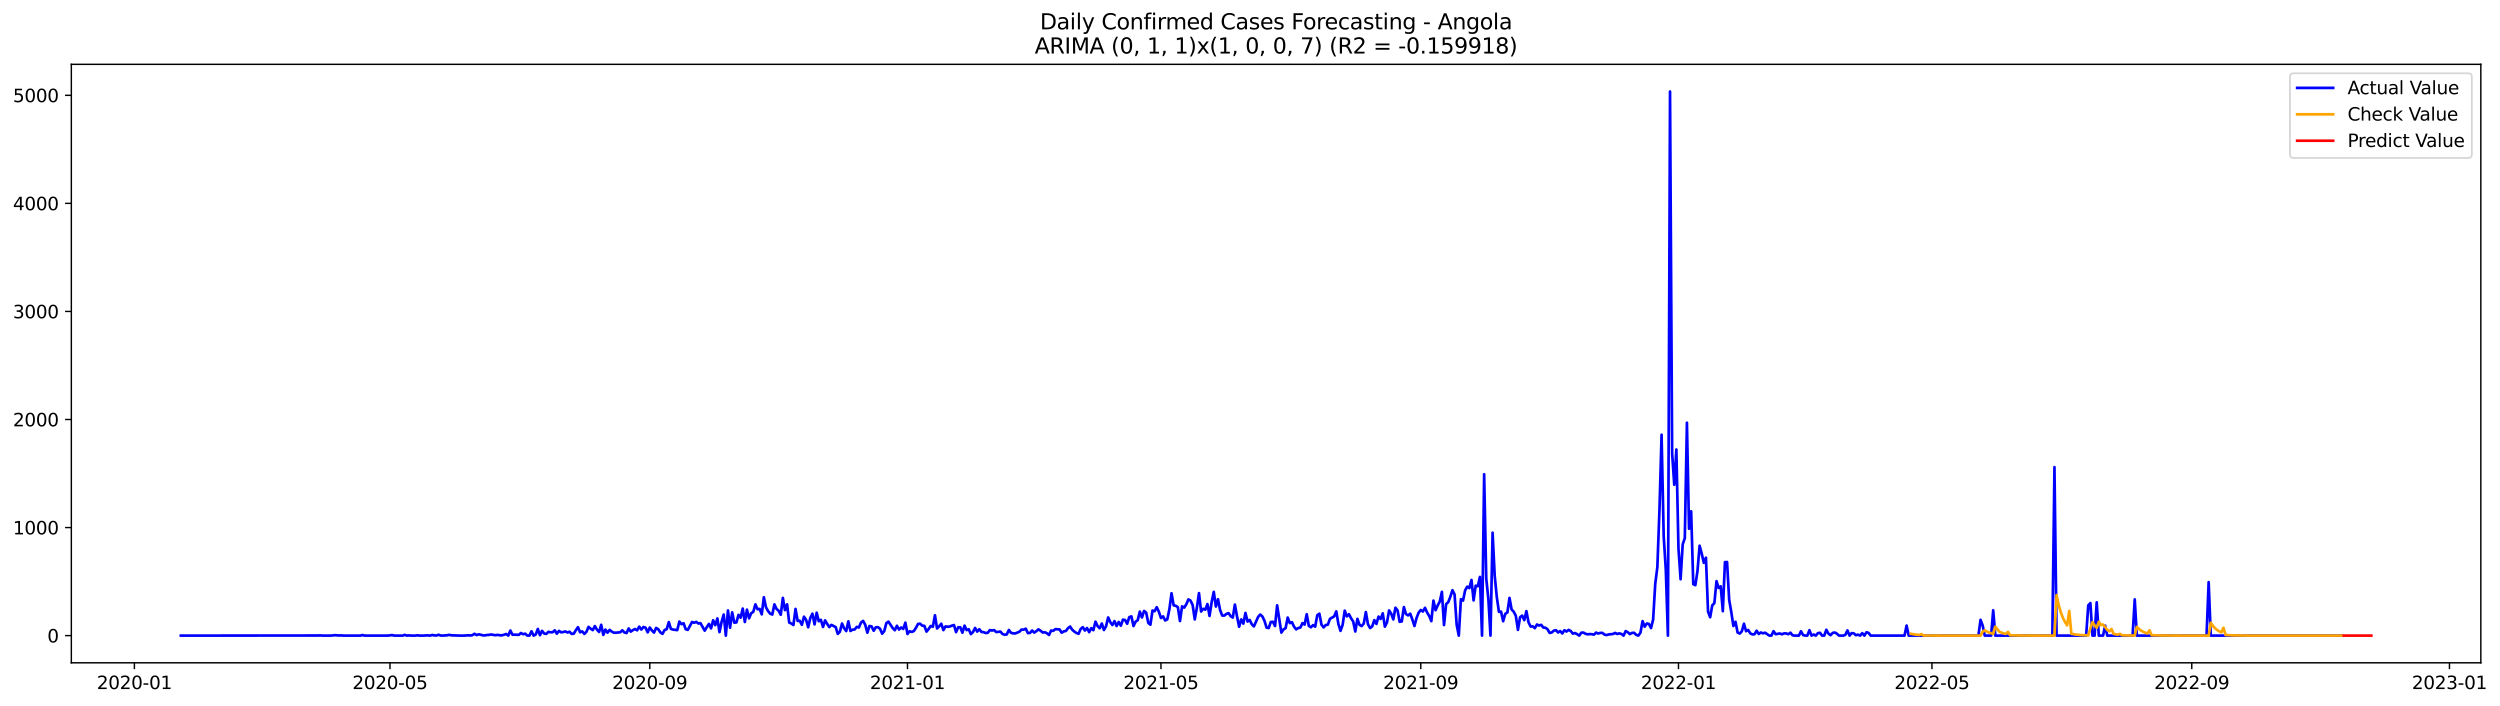 <?xml version="1.0" encoding="utf-8" standalone="no"?>
<!DOCTYPE svg PUBLIC "-//W3C//DTD SVG 1.1//EN"
  "http://www.w3.org/Graphics/SVG/1.1/DTD/svg11.dtd">
<svg xmlns:xlink="http://www.w3.org/1999/xlink" width="1389.507pt" height="392.274pt" viewBox="0 0 1389.507 392.274" xmlns="http://www.w3.org/2000/svg" version="1.1">
 <defs>
  <style type="text/css">*{stroke-linejoin: round; stroke-linecap: butt}</style>
 </defs>
 <g id="figure_1">
  <g id="patch_1">
   <path d="M 0 392.274 
L 1389.507 392.274 
L 1389.507 0 
L 0 0 
z
" style="fill: #ffffff"/>
  </g>
  <g id="axes_1">
   <g id="patch_2">
    <path d="M 39.65 368.396 
L 1378.85 368.396 
L 1378.85 35.755 
L 39.65 35.755 
z
" style="fill: #ffffff"/>
   </g>
   <g id="matplotlib.axis_1">
    <g id="xtick_1">
     <g id="line2d_1">
      <defs>
       <path id="m146fb6c8c8" d="M 0 0 
L 0 3.5 
" style="stroke: #000000; stroke-width: 0.8"/>
      </defs>
      <g>
       <use xlink:href="#m146fb6c8c8" x="74.694" y="368.396" style="stroke: #000000; stroke-width: 0.8"/>
      </g>
     </g>
     <g id="text_1">
      <!-- 2020-01 -->
      <g transform="translate(53.803 382.994)scale(0.1 -0.1)">
       <defs>
        <path id="DejaVuSans-32" d="M 1228 531 
L 3431 531 
L 3431 0 
L 469 0 
L 469 531 
Q 828 903 1448 1529 
Q 2069 2156 2228 2338 
Q 2531 2678 2651 2914 
Q 2772 3150 2772 3378 
Q 2772 3750 2511 3984 
Q 2250 4219 1831 4219 
Q 1534 4219 1204 4116 
Q 875 4013 500 3803 
L 500 4441 
Q 881 4594 1212 4672 
Q 1544 4750 1819 4750 
Q 2544 4750 2975 4387 
Q 3406 4025 3406 3419 
Q 3406 3131 3298 2873 
Q 3191 2616 2906 2266 
Q 2828 2175 2409 1742 
Q 1991 1309 1228 531 
z
" transform="scale(0.016)"/>
        <path id="DejaVuSans-30" d="M 2034 4250 
Q 1547 4250 1301 3770 
Q 1056 3291 1056 2328 
Q 1056 1369 1301 889 
Q 1547 409 2034 409 
Q 2525 409 2770 889 
Q 3016 1369 3016 2328 
Q 3016 3291 2770 3770 
Q 2525 4250 2034 4250 
z
M 2034 4750 
Q 2819 4750 3233 4129 
Q 3647 3509 3647 2328 
Q 3647 1150 3233 529 
Q 2819 -91 2034 -91 
Q 1250 -91 836 529 
Q 422 1150 422 2328 
Q 422 3509 836 4129 
Q 1250 4750 2034 4750 
z
" transform="scale(0.016)"/>
        <path id="DejaVuSans-2d" d="M 313 2009 
L 1997 2009 
L 1997 1497 
L 313 1497 
L 313 2009 
z
" transform="scale(0.016)"/>
        <path id="DejaVuSans-31" d="M 794 531 
L 1825 531 
L 1825 4091 
L 703 3866 
L 703 4441 
L 1819 4666 
L 2450 4666 
L 2450 531 
L 3481 531 
L 3481 0 
L 794 0 
L 794 531 
z
" transform="scale(0.016)"/>
       </defs>
       <use xlink:href="#DejaVuSans-32"/>
       <use xlink:href="#DejaVuSans-30" x="63.623"/>
       <use xlink:href="#DejaVuSans-32" x="127.246"/>
       <use xlink:href="#DejaVuSans-30" x="190.869"/>
       <use xlink:href="#DejaVuSans-2d" x="254.492"/>
       <use xlink:href="#DejaVuSans-30" x="290.576"/>
       <use xlink:href="#DejaVuSans-31" x="354.199"/>
      </g>
     </g>
    </g>
    <g id="xtick_2">
     <g id="line2d_2">
      <g>
       <use xlink:href="#m146fb6c8c8" x="216.75" y="368.396" style="stroke: #000000; stroke-width: 0.8"/>
      </g>
     </g>
     <g id="text_2">
      <!-- 2020-05 -->
      <g transform="translate(195.859 382.994)scale(0.1 -0.1)">
       <defs>
        <path id="DejaVuSans-35" d="M 691 4666 
L 3169 4666 
L 3169 4134 
L 1269 4134 
L 1269 2991 
Q 1406 3038 1543 3061 
Q 1681 3084 1819 3084 
Q 2600 3084 3056 2656 
Q 3513 2228 3513 1497 
Q 3513 744 3044 326 
Q 2575 -91 1722 -91 
Q 1428 -91 1123 -41 
Q 819 9 494 109 
L 494 744 
Q 775 591 1075 516 
Q 1375 441 1709 441 
Q 2250 441 2565 725 
Q 2881 1009 2881 1497 
Q 2881 1984 2565 2268 
Q 2250 2553 1709 2553 
Q 1456 2553 1204 2497 
Q 953 2441 691 2322 
L 691 4666 
z
" transform="scale(0.016)"/>
       </defs>
       <use xlink:href="#DejaVuSans-32"/>
       <use xlink:href="#DejaVuSans-30" x="63.623"/>
       <use xlink:href="#DejaVuSans-32" x="127.246"/>
       <use xlink:href="#DejaVuSans-30" x="190.869"/>
       <use xlink:href="#DejaVuSans-2d" x="254.492"/>
       <use xlink:href="#DejaVuSans-30" x="290.576"/>
       <use xlink:href="#DejaVuSans-35" x="354.199"/>
      </g>
     </g>
    </g>
    <g id="xtick_3">
     <g id="line2d_3">
      <g>
       <use xlink:href="#m146fb6c8c8" x="361.154" y="368.396" style="stroke: #000000; stroke-width: 0.8"/>
      </g>
     </g>
     <g id="text_3">
      <!-- 2020-09 -->
      <g transform="translate(340.263 382.994)scale(0.1 -0.1)">
       <defs>
        <path id="DejaVuSans-39" d="M 703 97 
L 703 672 
Q 941 559 1184 500 
Q 1428 441 1663 441 
Q 2288 441 2617 861 
Q 2947 1281 2994 2138 
Q 2813 1869 2534 1725 
Q 2256 1581 1919 1581 
Q 1219 1581 811 2004 
Q 403 2428 403 3163 
Q 403 3881 828 4315 
Q 1253 4750 1959 4750 
Q 2769 4750 3195 4129 
Q 3622 3509 3622 2328 
Q 3622 1225 3098 567 
Q 2575 -91 1691 -91 
Q 1453 -91 1209 -44 
Q 966 3 703 97 
z
M 1959 2075 
Q 2384 2075 2632 2365 
Q 2881 2656 2881 3163 
Q 2881 3666 2632 3958 
Q 2384 4250 1959 4250 
Q 1534 4250 1286 3958 
Q 1038 3666 1038 3163 
Q 1038 2656 1286 2365 
Q 1534 2075 1959 2075 
z
" transform="scale(0.016)"/>
       </defs>
       <use xlink:href="#DejaVuSans-32"/>
       <use xlink:href="#DejaVuSans-30" x="63.623"/>
       <use xlink:href="#DejaVuSans-32" x="127.246"/>
       <use xlink:href="#DejaVuSans-30" x="190.869"/>
       <use xlink:href="#DejaVuSans-2d" x="254.492"/>
       <use xlink:href="#DejaVuSans-30" x="290.576"/>
       <use xlink:href="#DejaVuSans-39" x="354.199"/>
      </g>
     </g>
    </g>
    <g id="xtick_4">
     <g id="line2d_4">
      <g>
       <use xlink:href="#m146fb6c8c8" x="504.384" y="368.396" style="stroke: #000000; stroke-width: 0.8"/>
      </g>
     </g>
     <g id="text_4">
      <!-- 2021-01 -->
      <g transform="translate(483.493 382.994)scale(0.1 -0.1)">
       <use xlink:href="#DejaVuSans-32"/>
       <use xlink:href="#DejaVuSans-30" x="63.623"/>
       <use xlink:href="#DejaVuSans-32" x="127.246"/>
       <use xlink:href="#DejaVuSans-31" x="190.869"/>
       <use xlink:href="#DejaVuSans-2d" x="254.492"/>
       <use xlink:href="#DejaVuSans-30" x="290.576"/>
       <use xlink:href="#DejaVuSans-31" x="354.199"/>
      </g>
     </g>
    </g>
    <g id="xtick_5">
     <g id="line2d_5">
      <g>
       <use xlink:href="#m146fb6c8c8" x="645.266" y="368.396" style="stroke: #000000; stroke-width: 0.8"/>
      </g>
     </g>
     <g id="text_5">
      <!-- 2021-05 -->
      <g transform="translate(624.375 382.994)scale(0.1 -0.1)">
       <use xlink:href="#DejaVuSans-32"/>
       <use xlink:href="#DejaVuSans-30" x="63.623"/>
       <use xlink:href="#DejaVuSans-32" x="127.246"/>
       <use xlink:href="#DejaVuSans-31" x="190.869"/>
       <use xlink:href="#DejaVuSans-2d" x="254.492"/>
       <use xlink:href="#DejaVuSans-30" x="290.576"/>
       <use xlink:href="#DejaVuSans-35" x="354.199"/>
      </g>
     </g>
    </g>
    <g id="xtick_6">
     <g id="line2d_6">
      <g>
       <use xlink:href="#m146fb6c8c8" x="789.67" y="368.396" style="stroke: #000000; stroke-width: 0.8"/>
      </g>
     </g>
     <g id="text_6">
      <!-- 2021-09 -->
      <g transform="translate(768.779 382.994)scale(0.1 -0.1)">
       <use xlink:href="#DejaVuSans-32"/>
       <use xlink:href="#DejaVuSans-30" x="63.623"/>
       <use xlink:href="#DejaVuSans-32" x="127.246"/>
       <use xlink:href="#DejaVuSans-31" x="190.869"/>
       <use xlink:href="#DejaVuSans-2d" x="254.492"/>
       <use xlink:href="#DejaVuSans-30" x="290.576"/>
       <use xlink:href="#DejaVuSans-39" x="354.199"/>
      </g>
     </g>
    </g>
    <g id="xtick_7">
     <g id="line2d_7">
      <g>
       <use xlink:href="#m146fb6c8c8" x="932.9" y="368.396" style="stroke: #000000; stroke-width: 0.8"/>
      </g>
     </g>
     <g id="text_7">
      <!-- 2022-01 -->
      <g transform="translate(912.009 382.994)scale(0.1 -0.1)">
       <use xlink:href="#DejaVuSans-32"/>
       <use xlink:href="#DejaVuSans-30" x="63.623"/>
       <use xlink:href="#DejaVuSans-32" x="127.246"/>
       <use xlink:href="#DejaVuSans-32" x="190.869"/>
       <use xlink:href="#DejaVuSans-2d" x="254.492"/>
       <use xlink:href="#DejaVuSans-30" x="290.576"/>
       <use xlink:href="#DejaVuSans-31" x="354.199"/>
      </g>
     </g>
    </g>
    <g id="xtick_8">
     <g id="line2d_8">
      <g>
       <use xlink:href="#m146fb6c8c8" x="1073.782" y="368.396" style="stroke: #000000; stroke-width: 0.8"/>
      </g>
     </g>
     <g id="text_8">
      <!-- 2022-05 -->
      <g transform="translate(1052.891 382.994)scale(0.1 -0.1)">
       <use xlink:href="#DejaVuSans-32"/>
       <use xlink:href="#DejaVuSans-30" x="63.623"/>
       <use xlink:href="#DejaVuSans-32" x="127.246"/>
       <use xlink:href="#DejaVuSans-32" x="190.869"/>
       <use xlink:href="#DejaVuSans-2d" x="254.492"/>
       <use xlink:href="#DejaVuSans-30" x="290.576"/>
       <use xlink:href="#DejaVuSans-35" x="354.199"/>
      </g>
     </g>
    </g>
    <g id="xtick_9">
     <g id="line2d_9">
      <g>
       <use xlink:href="#m146fb6c8c8" x="1218.186" y="368.396" style="stroke: #000000; stroke-width: 0.8"/>
      </g>
     </g>
     <g id="text_9">
      <!-- 2022-09 -->
      <g transform="translate(1197.295 382.994)scale(0.1 -0.1)">
       <use xlink:href="#DejaVuSans-32"/>
       <use xlink:href="#DejaVuSans-30" x="63.623"/>
       <use xlink:href="#DejaVuSans-32" x="127.246"/>
       <use xlink:href="#DejaVuSans-32" x="190.869"/>
       <use xlink:href="#DejaVuSans-2d" x="254.492"/>
       <use xlink:href="#DejaVuSans-30" x="290.576"/>
       <use xlink:href="#DejaVuSans-39" x="354.199"/>
      </g>
     </g>
    </g>
    <g id="xtick_10">
     <g id="line2d_10">
      <g>
       <use xlink:href="#m146fb6c8c8" x="1361.416" y="368.396" style="stroke: #000000; stroke-width: 0.8"/>
      </g>
     </g>
     <g id="text_10">
      <!-- 2023-01 -->
      <g transform="translate(1340.524 382.994)scale(0.1 -0.1)">
       <defs>
        <path id="DejaVuSans-33" d="M 2597 2516 
Q 3050 2419 3304 2112 
Q 3559 1806 3559 1356 
Q 3559 666 3084 287 
Q 2609 -91 1734 -91 
Q 1441 -91 1130 -33 
Q 819 25 488 141 
L 488 750 
Q 750 597 1062 519 
Q 1375 441 1716 441 
Q 2309 441 2620 675 
Q 2931 909 2931 1356 
Q 2931 1769 2642 2001 
Q 2353 2234 1838 2234 
L 1294 2234 
L 1294 2753 
L 1863 2753 
Q 2328 2753 2575 2939 
Q 2822 3125 2822 3475 
Q 2822 3834 2567 4026 
Q 2313 4219 1838 4219 
Q 1578 4219 1281 4162 
Q 984 4106 628 3988 
L 628 4550 
Q 988 4650 1302 4700 
Q 1616 4750 1894 4750 
Q 2613 4750 3031 4423 
Q 3450 4097 3450 3541 
Q 3450 3153 3228 2886 
Q 3006 2619 2597 2516 
z
" transform="scale(0.016)"/>
       </defs>
       <use xlink:href="#DejaVuSans-32"/>
       <use xlink:href="#DejaVuSans-30" x="63.623"/>
       <use xlink:href="#DejaVuSans-32" x="127.246"/>
       <use xlink:href="#DejaVuSans-33" x="190.869"/>
       <use xlink:href="#DejaVuSans-2d" x="254.492"/>
       <use xlink:href="#DejaVuSans-30" x="290.576"/>
       <use xlink:href="#DejaVuSans-31" x="354.199"/>
      </g>
     </g>
    </g>
   </g>
   <g id="matplotlib.axis_2">
    <g id="ytick_1">
     <g id="line2d_11">
      <defs>
       <path id="m21b52a3992" d="M 0 0 
L -3.5 0 
" style="stroke: #000000; stroke-width: 0.8"/>
      </defs>
      <g>
       <use xlink:href="#m21b52a3992" x="39.65" y="353.276" style="stroke: #000000; stroke-width: 0.8"/>
      </g>
     </g>
     <g id="text_11">
      <!-- 0 -->
      <g transform="translate(26.288 357.075)scale(0.1 -0.1)">
       <use xlink:href="#DejaVuSans-30"/>
      </g>
     </g>
    </g>
    <g id="ytick_2">
     <g id="line2d_12">
      <g>
       <use xlink:href="#m21b52a3992" x="39.65" y="293.216" style="stroke: #000000; stroke-width: 0.8"/>
      </g>
     </g>
     <g id="text_12">
      <!-- 1000 -->
      <g transform="translate(7.2 297.015)scale(0.1 -0.1)">
       <use xlink:href="#DejaVuSans-31"/>
       <use xlink:href="#DejaVuSans-30" x="63.623"/>
       <use xlink:href="#DejaVuSans-30" x="127.246"/>
       <use xlink:href="#DejaVuSans-30" x="190.869"/>
      </g>
     </g>
    </g>
    <g id="ytick_3">
     <g id="line2d_13">
      <g>
       <use xlink:href="#m21b52a3992" x="39.65" y="233.156" style="stroke: #000000; stroke-width: 0.8"/>
      </g>
     </g>
     <g id="text_13">
      <!-- 2000 -->
      <g transform="translate(7.2 236.956)scale(0.1 -0.1)">
       <use xlink:href="#DejaVuSans-32"/>
       <use xlink:href="#DejaVuSans-30" x="63.623"/>
       <use xlink:href="#DejaVuSans-30" x="127.246"/>
       <use xlink:href="#DejaVuSans-30" x="190.869"/>
      </g>
     </g>
    </g>
    <g id="ytick_4">
     <g id="line2d_14">
      <g>
       <use xlink:href="#m21b52a3992" x="39.65" y="173.097" style="stroke: #000000; stroke-width: 0.8"/>
      </g>
     </g>
     <g id="text_14">
      <!-- 3000 -->
      <g transform="translate(7.2 176.896)scale(0.1 -0.1)">
       <use xlink:href="#DejaVuSans-33"/>
       <use xlink:href="#DejaVuSans-30" x="63.623"/>
       <use xlink:href="#DejaVuSans-30" x="127.246"/>
       <use xlink:href="#DejaVuSans-30" x="190.869"/>
      </g>
     </g>
    </g>
    <g id="ytick_5">
     <g id="line2d_15">
      <g>
       <use xlink:href="#m21b52a3992" x="39.65" y="113.037" style="stroke: #000000; stroke-width: 0.8"/>
      </g>
     </g>
     <g id="text_15">
      <!-- 4000 -->
      <g transform="translate(7.2 116.836)scale(0.1 -0.1)">
       <defs>
        <path id="DejaVuSans-34" d="M 2419 4116 
L 825 1625 
L 2419 1625 
L 2419 4116 
z
M 2253 4666 
L 3047 4666 
L 3047 1625 
L 3713 1625 
L 3713 1100 
L 3047 1100 
L 3047 0 
L 2419 0 
L 2419 1100 
L 313 1100 
L 313 1709 
L 2253 4666 
z
" transform="scale(0.016)"/>
       </defs>
       <use xlink:href="#DejaVuSans-34"/>
       <use xlink:href="#DejaVuSans-30" x="63.623"/>
       <use xlink:href="#DejaVuSans-30" x="127.246"/>
       <use xlink:href="#DejaVuSans-30" x="190.869"/>
      </g>
     </g>
    </g>
    <g id="ytick_6">
     <g id="line2d_16">
      <g>
       <use xlink:href="#m21b52a3992" x="39.65" y="52.978" style="stroke: #000000; stroke-width: 0.8"/>
      </g>
     </g>
     <g id="text_16">
      <!-- 5000 -->
      <g transform="translate(7.2 56.777)scale(0.1 -0.1)">
       <use xlink:href="#DejaVuSans-35"/>
       <use xlink:href="#DejaVuSans-30" x="63.623"/>
       <use xlink:href="#DejaVuSans-30" x="127.246"/>
       <use xlink:href="#DejaVuSans-30" x="190.869"/>
      </g>
     </g>
    </g>
   </g>
   <g id="line2d_17">
    <path d="M 100.523 353.276 
L 176.834 353.215 
L 178.008 353.155 
L 179.182 353.276 
L 183.878 353.276 
L 186.226 353.035 
L 188.574 353.215 
L 189.748 353.155 
L 190.922 353.276 
L 200.314 353.276 
L 201.488 352.975 
L 202.662 353.276 
L 215.576 353.276 
L 217.924 352.975 
L 219.098 353.276 
L 223.794 353.276 
L 224.968 352.855 
L 226.142 353.276 
L 227.316 353.155 
L 228.49 353.276 
L 230.838 353.276 
L 232.013 353.095 
L 233.187 353.276 
L 235.535 353.276 
L 236.709 353.155 
L 237.883 353.155 
L 239.057 353.276 
L 240.231 352.915 
L 241.405 353.155 
L 242.579 353.215 
L 243.753 352.795 
L 244.927 353.215 
L 246.101 353.276 
L 248.449 353.095 
L 249.623 352.855 
L 250.797 353.095 
L 255.493 353.276 
L 257.841 353.276 
L 260.189 353.095 
L 261.363 353.215 
L 262.537 353.035 
L 263.711 352.254 
L 264.885 352.975 
L 266.059 352.555 
L 267.233 352.795 
L 268.407 353.155 
L 269.581 353.155 
L 270.755 352.915 
L 271.929 352.855 
L 273.103 352.615 
L 274.277 352.915 
L 275.451 353.035 
L 276.625 352.855 
L 277.799 353.095 
L 278.973 353.095 
L 280.147 352.795 
L 281.321 352.375 
L 282.495 353.276 
L 283.669 350.453 
L 284.843 352.795 
L 286.017 352.735 
L 288.365 352.855 
L 289.539 351.834 
L 290.713 352.495 
L 291.887 352.194 
L 293.061 353.276 
L 294.235 353.276 
L 295.409 350.873 
L 296.583 353.276 
L 297.757 352.675 
L 298.931 349.552 
L 300.105 353.035 
L 301.279 350.633 
L 302.453 352.134 
L 303.627 352.315 
L 304.802 351.173 
L 305.976 351.414 
L 307.15 351.414 
L 308.324 350.333 
L 309.498 352.194 
L 310.672 350.633 
L 311.846 351.474 
L 313.02 351.294 
L 314.194 350.933 
L 315.368 351.534 
L 316.542 351.113 
L 317.716 352.315 
L 318.89 352.194 
L 320.064 350.273 
L 321.238 348.591 
L 322.412 351.414 
L 323.586 350.933 
L 324.76 352.315 
L 325.934 351.173 
L 327.108 348.411 
L 328.282 349.432 
L 329.456 350.212 
L 330.63 347.99 
L 331.804 349.972 
L 332.978 351.233 
L 334.152 347.27 
L 335.326 352.855 
L 336.5 349.912 
L 337.674 351.654 
L 338.848 350.092 
L 340.022 351.053 
L 341.196 351.654 
L 342.37 351.654 
L 344.718 351.414 
L 345.892 350.333 
L 347.066 351.534 
L 348.24 351.834 
L 349.414 349.312 
L 350.588 351.053 
L 351.762 350.212 
L 352.936 349.612 
L 354.11 350.333 
L 355.284 348.291 
L 356.458 349.912 
L 357.632 348.471 
L 358.806 348.891 
L 359.98 351.474 
L 361.154 348.771 
L 362.328 350.393 
L 363.502 351.594 
L 364.676 349.011 
L 365.85 349.732 
L 367.024 351.474 
L 368.198 352.315 
L 369.372 350.152 
L 370.546 349.732 
L 371.72 345.768 
L 372.894 349.552 
L 374.068 349.912 
L 376.416 350.212 
L 377.59 345.468 
L 378.765 346.909 
L 379.939 346.429 
L 381.113 349.732 
L 382.287 350.092 
L 384.635 345.708 
L 385.809 346.128 
L 386.983 345.648 
L 388.157 346.549 
L 389.331 346.369 
L 391.679 350.513 
L 392.853 348.531 
L 394.027 346.789 
L 395.201 349.252 
L 396.375 344.747 
L 397.549 347.45 
L 398.723 343.726 
L 399.897 351.354 
L 401.071 345.588 
L 402.245 341.564 
L 403.419 353.276 
L 404.593 339.282 
L 405.767 348.891 
L 406.941 340.363 
L 408.115 346.068 
L 409.289 345.948 
L 410.463 341.744 
L 411.637 343.306 
L 412.811 338.261 
L 413.985 345.708 
L 415.159 338.861 
L 416.333 343.666 
L 417.507 340.843 
L 418.681 340.062 
L 419.855 335.918 
L 421.029 338.621 
L 422.203 338.441 
L 423.377 341.444 
L 424.551 331.954 
L 425.725 337.48 
L 426.899 339.642 
L 428.073 341.083 
L 429.247 341.564 
L 430.421 335.918 
L 431.595 338.441 
L 432.769 339.462 
L 433.943 341.684 
L 435.117 332.315 
L 436.291 339.101 
L 437.465 335.918 
L 438.639 346.008 
L 439.813 346.549 
L 440.987 347.39 
L 442.161 338.441 
L 443.335 345.107 
L 444.509 345.047 
L 445.683 347.27 
L 446.857 342.765 
L 448.031 344.507 
L 449.205 348.651 
L 450.379 343.426 
L 451.553 341.083 
L 452.728 347.029 
L 453.902 340.543 
L 455.076 345.288 
L 456.25 344.507 
L 457.424 348.471 
L 458.598 344.807 
L 459.772 346.789 
L 460.946 348.531 
L 462.12 347.33 
L 464.468 348.531 
L 465.642 352.315 
L 466.816 351.113 
L 467.99 346.549 
L 469.164 349.191 
L 470.338 350.753 
L 471.512 345.348 
L 472.686 350.693 
L 473.86 349.972 
L 475.034 349.852 
L 476.208 348.411 
L 477.382 348.771 
L 478.556 346.008 
L 479.73 345.107 
L 480.904 347.27 
L 482.078 351.654 
L 483.252 347.93 
L 484.426 348.17 
L 485.6 350.573 
L 486.774 348.651 
L 487.948 348.591 
L 489.122 349.432 
L 490.296 352.194 
L 491.47 350.753 
L 492.644 346.309 
L 493.818 345.528 
L 496.166 349.071 
L 497.34 350.273 
L 498.514 347.81 
L 499.688 349.912 
L 500.862 348.771 
L 502.036 349.552 
L 503.21 346.068 
L 504.384 352.375 
L 505.558 350.873 
L 506.732 351.233 
L 507.906 350.753 
L 509.08 348.951 
L 510.254 346.789 
L 511.428 346.669 
L 512.602 347.75 
L 513.776 347.87 
L 514.95 351.053 
L 516.124 349.612 
L 517.298 347.93 
L 518.472 348.351 
L 519.646 341.984 
L 520.82 349.312 
L 521.994 348.11 
L 523.168 346.669 
L 524.342 350.212 
L 525.517 348.17 
L 526.691 348.351 
L 527.865 348.23 
L 529.039 347.75 
L 530.213 347.39 
L 531.387 351.354 
L 532.561 348.651 
L 533.735 348.651 
L 534.909 351.654 
L 536.083 347.75 
L 537.257 350.212 
L 538.431 349.732 
L 539.605 352.435 
L 540.779 351.294 
L 541.953 349.011 
L 543.127 351.053 
L 544.301 349.732 
L 545.475 351.233 
L 546.649 351.354 
L 547.823 351.834 
L 548.997 351.714 
L 550.171 350.212 
L 551.345 350.453 
L 552.519 350.212 
L 553.693 351.294 
L 556.041 351.053 
L 557.215 352.375 
L 558.389 352.795 
L 559.563 352.615 
L 560.737 350.152 
L 561.911 351.714 
L 563.085 352.014 
L 564.259 352.074 
L 566.607 351.113 
L 567.781 349.912 
L 568.955 349.972 
L 570.129 349.432 
L 571.303 351.894 
L 572.477 351.774 
L 573.651 350.453 
L 574.825 351.594 
L 575.999 350.813 
L 577.173 349.792 
L 578.347 350.573 
L 579.521 351.534 
L 580.695 351.414 
L 581.869 351.954 
L 583.043 352.915 
L 584.217 350.453 
L 585.391 350.633 
L 586.565 349.672 
L 588.913 349.852 
L 590.087 351.654 
L 591.261 350.933 
L 592.435 350.693 
L 593.609 349.131 
L 594.783 348.23 
L 595.957 350.032 
L 597.131 351.053 
L 598.305 351.834 
L 599.48 352.254 
L 600.654 349.552 
L 601.828 348.591 
L 603.002 350.453 
L 604.176 349.071 
L 605.35 351.354 
L 606.524 349.131 
L 607.698 350.273 
L 608.872 345.528 
L 610.046 347.99 
L 611.22 349.191 
L 612.394 346.549 
L 613.568 350.152 
L 614.742 348.11 
L 615.916 343.185 
L 617.09 345.768 
L 618.264 347.39 
L 619.438 345.228 
L 620.612 347.93 
L 621.786 345.708 
L 622.96 347.75 
L 624.134 344.387 
L 625.308 344.627 
L 626.482 346.669 
L 627.656 343.005 
L 628.83 342.585 
L 630.004 347.93 
L 631.178 345.528 
L 632.352 344.687 
L 633.526 339.942 
L 634.7 343.185 
L 635.874 339.582 
L 637.048 340.483 
L 638.222 346.249 
L 639.396 347.209 
L 640.57 339.342 
L 641.744 339.702 
L 642.918 337.48 
L 644.092 340.002 
L 645.266 343.486 
L 646.44 342.585 
L 647.614 344.867 
L 648.788 344.207 
L 649.962 338.561 
L 651.136 329.732 
L 652.31 336.459 
L 653.484 336.699 
L 654.658 337.48 
L 655.832 345.167 
L 657.006 336.999 
L 658.18 337.72 
L 659.354 335.858 
L 660.528 333.156 
L 661.702 333.816 
L 662.876 336.279 
L 664.05 344.267 
L 665.224 337.78 
L 666.398 329.672 
L 667.572 339.882 
L 668.746 338.381 
L 669.92 338.861 
L 671.094 335.738 
L 672.268 342.345 
L 673.443 334.657 
L 674.617 328.951 
L 675.791 337.119 
L 676.965 333.035 
L 678.139 339.101 
L 679.313 342.104 
L 680.487 342.164 
L 681.661 341.204 
L 682.835 340.783 
L 684.009 342.465 
L 685.183 343.246 
L 686.357 336.038 
L 687.531 342.585 
L 688.705 348.351 
L 689.879 344.267 
L 691.053 346.609 
L 692.227 340.663 
L 693.401 345.468 
L 694.575 344.567 
L 695.749 346.969 
L 696.923 348.17 
L 699.271 342.885 
L 700.445 341.564 
L 701.619 342.585 
L 702.793 345.047 
L 703.967 348.831 
L 705.141 349.071 
L 706.315 345.708 
L 707.489 345.588 
L 708.663 347.93 
L 709.837 336.459 
L 712.185 351.594 
L 713.359 349.852 
L 714.533 349.131 
L 715.707 343.246 
L 716.881 346.309 
L 718.055 345.828 
L 719.229 348.291 
L 720.403 349.792 
L 721.577 349.071 
L 722.751 348.771 
L 723.925 346.309 
L 725.099 347.149 
L 726.273 341.384 
L 727.447 347.87 
L 728.621 348.651 
L 729.795 347.45 
L 730.969 348.291 
L 732.143 341.924 
L 733.317 341.083 
L 734.491 347.209 
L 735.665 348.711 
L 736.839 347.39 
L 738.013 347.209 
L 739.187 343.966 
L 741.535 342.585 
L 742.709 339.822 
L 743.883 346.849 
L 745.057 350.633 
L 746.232 347.33 
L 747.406 339.402 
L 748.58 342.585 
L 749.754 341.384 
L 750.928 343.666 
L 752.102 345.408 
L 753.276 350.993 
L 754.45 343.966 
L 755.624 347.27 
L 756.798 347.99 
L 757.972 346.609 
L 759.146 340.183 
L 760.32 346.969 
L 761.494 349.071 
L 762.668 348.17 
L 763.842 344.687 
L 765.016 346.789 
L 766.19 342.705 
L 767.364 344.026 
L 768.538 340.903 
L 769.712 348.291 
L 770.886 345.948 
L 772.06 339.282 
L 773.234 341.083 
L 774.408 344.267 
L 775.582 337.78 
L 776.756 339.222 
L 777.93 345.588 
L 779.104 345.408 
L 780.278 337.42 
L 781.452 341.324 
L 782.626 342.044 
L 783.8 341.083 
L 784.974 344.267 
L 786.148 347.93 
L 787.322 343.486 
L 788.496 340.483 
L 789.67 339.041 
L 790.844 339.882 
L 792.018 337.84 
L 793.192 340.423 
L 794.366 342.405 
L 795.54 345.228 
L 796.714 333.816 
L 797.888 339.161 
L 799.062 336.519 
L 800.236 334.357 
L 801.41 328.951 
L 802.584 347.39 
L 803.758 335.738 
L 804.932 334.717 
L 806.106 331.654 
L 807.28 328.05 
L 808.454 330.393 
L 809.628 347.33 
L 810.802 353.276 
L 811.976 333.035 
L 813.15 333.816 
L 814.324 328.111 
L 815.498 326.069 
L 816.672 326.849 
L 817.846 322.345 
L 819.02 333.696 
L 820.195 325.528 
L 821.369 325.828 
L 822.543 320.663 
L 823.717 353.276 
L 824.891 263.607 
L 826.065 321.624 
L 827.239 332.855 
L 828.413 353.276 
L 829.587 296.099 
L 830.761 320.063 
L 831.935 331.954 
L 833.109 340.062 
L 834.283 339.942 
L 835.457 345.288 
L 836.631 341.143 
L 837.805 340.423 
L 838.979 332.315 
L 840.153 338.741 
L 841.327 340.002 
L 842.501 342.285 
L 843.675 350.092 
L 844.849 343.065 
L 846.023 342.164 
L 847.197 344.687 
L 848.371 339.642 
L 849.545 345.828 
L 850.719 348.23 
L 851.893 348.11 
L 853.067 349.131 
L 854.241 347.089 
L 855.415 347.69 
L 856.589 347.27 
L 857.763 348.771 
L 858.937 348.891 
L 860.111 349.732 
L 861.285 351.774 
L 862.459 351.534 
L 863.633 350.513 
L 864.807 350.273 
L 865.981 351.534 
L 867.155 350.753 
L 868.329 352.074 
L 869.503 350.273 
L 870.677 350.993 
L 871.851 350.092 
L 873.025 350.753 
L 874.199 352.194 
L 875.373 351.834 
L 876.547 352.435 
L 877.721 353.276 
L 878.895 351.654 
L 880.069 351.594 
L 881.243 352.254 
L 882.417 352.555 
L 883.591 352.435 
L 884.765 352.495 
L 885.939 352.735 
L 887.113 351.594 
L 888.287 352.134 
L 889.461 351.774 
L 890.635 351.774 
L 891.809 352.735 
L 892.983 352.975 
L 894.158 352.615 
L 896.506 352.375 
L 897.68 351.774 
L 898.854 352.375 
L 900.028 352.014 
L 901.202 352.375 
L 902.376 353.276 
L 903.55 350.753 
L 904.724 351.414 
L 905.898 352.435 
L 907.072 351.774 
L 908.246 351.714 
L 909.42 352.855 
L 910.594 353.276 
L 911.768 351.654 
L 912.942 345.228 
L 914.116 348.291 
L 915.29 346.549 
L 916.464 346.789 
L 917.638 349.071 
L 918.812 344.387 
L 919.986 324.447 
L 921.16 315.258 
L 922.334 283.426 
L 923.508 241.625 
L 924.682 297.961 
L 925.856 316.639 
L 927.03 353.276 
L 928.204 50.876 
L 929.378 251.895 
L 930.552 269.432 
L 931.726 249.853 
L 932.9 304.928 
L 934.074 321.924 
L 935.248 302.585 
L 936.422 299.102 
L 937.596 234.958 
L 938.77 293.877 
L 939.944 284.207 
L 941.118 324.687 
L 942.292 325.228 
L 943.466 317.36 
L 944.64 303.306 
L 945.814 307.69 
L 946.988 312.795 
L 948.162 309.973 
L 949.336 339.942 
L 950.51 343.065 
L 951.684 336.459 
L 952.858 335.198 
L 954.032 323.005 
L 955.206 326.789 
L 956.38 325.888 
L 957.554 339.702 
L 958.728 312.435 
L 959.902 312.375 
L 961.076 333.396 
L 962.25 340.183 
L 963.424 347.93 
L 964.598 345.588 
L 965.772 351.594 
L 966.947 352.134 
L 968.121 350.873 
L 969.295 346.669 
L 970.469 350.813 
L 971.643 350.152 
L 972.817 352.014 
L 973.991 352.615 
L 975.165 352.495 
L 976.339 350.573 
L 977.513 352.375 
L 978.687 351.534 
L 979.861 352.014 
L 981.035 351.654 
L 983.383 353.276 
L 984.557 353.276 
L 985.731 350.813 
L 986.905 352.495 
L 989.253 352.074 
L 990.427 352.555 
L 991.601 352.014 
L 992.775 352.074 
L 993.949 352.495 
L 995.123 351.654 
L 996.297 353.095 
L 997.471 353.276 
L 999.819 353.276 
L 1000.993 350.873 
L 1002.167 352.975 
L 1003.341 353.276 
L 1004.515 353.276 
L 1005.689 350.273 
L 1006.863 353.276 
L 1008.037 352.675 
L 1009.211 353.276 
L 1010.385 351.894 
L 1011.559 351.714 
L 1012.733 353.276 
L 1013.907 353.276 
L 1015.081 350.032 
L 1016.255 352.194 
L 1017.429 353.035 
L 1018.603 351.774 
L 1019.777 351.534 
L 1020.951 352.194 
L 1022.125 353.276 
L 1024.473 353.276 
L 1025.647 352.855 
L 1026.821 350.393 
L 1027.995 353.276 
L 1029.169 351.894 
L 1030.343 352.014 
L 1031.517 353.035 
L 1032.691 352.735 
L 1033.865 353.276 
L 1035.039 351.894 
L 1036.213 353.276 
L 1037.387 351.414 
L 1038.561 351.774 
L 1039.735 353.276 
L 1058.52 353.276 
L 1059.694 347.69 
L 1060.868 353.276 
L 1099.61 353.276 
L 1100.784 344.507 
L 1101.958 347.63 
L 1103.132 353.276 
L 1106.654 353.276 
L 1107.828 339.222 
L 1109.002 353.276 
L 1140.701 353.276 
L 1141.875 259.643 
L 1143.049 353.276 
L 1159.485 353.276 
L 1160.659 336.459 
L 1161.833 335.198 
L 1163.007 353.276 
L 1164.181 353.276 
L 1165.355 334.777 
L 1166.529 353.276 
L 1168.877 353.276 
L 1170.051 347.75 
L 1171.225 353.276 
L 1185.313 353.276 
L 1186.487 333.156 
L 1187.662 353.276 
L 1226.404 353.276 
L 1227.578 323.546 
L 1228.752 353.276 
L 1301.541 353.276 
L 1301.541 353.276 
" clip-path="url(#p2b188dac5d)" style="fill: none; stroke: #0000ff; stroke-width: 1.5; stroke-linecap: square"/>
   </g>
   <g id="line2d_18">
    <path d="M 1062.042 352.254 
L 1064.39 352.686 
L 1066.738 352.935 
L 1067.912 352.456 
L 1069.086 353.214 
L 1082 353.273 
L 1100.784 353.275 
L 1101.958 351.168 
L 1103.132 350.317 
L 1104.306 351.028 
L 1105.48 351.569 
L 1107.828 352.291 
L 1109.002 348.268 
L 1111.35 351.192 
L 1113.698 352.073 
L 1114.873 352.362 
L 1116.047 351.169 
L 1117.221 353.088 
L 1123.091 353.228 
L 1138.353 353.274 
L 1141.875 353.275 
L 1143.049 330.768 
L 1144.223 336.178 
L 1145.397 340.288 
L 1146.571 343.41 
L 1147.745 345.781 
L 1148.919 347.583 
L 1150.093 339.539 
L 1151.267 352.253 
L 1153.615 352.685 
L 1157.137 353.017 
L 1160.659 353.162 
L 1161.833 349.147 
L 1163.007 345.794 
L 1164.181 347.592 
L 1165.355 348.958 
L 1166.529 345.55 
L 1167.703 347.407 
L 1168.877 347.127 
L 1170.051 348.478 
L 1171.225 350.12 
L 1172.399 350.879 
L 1173.573 349.595 
L 1174.747 352.339 
L 1177.095 352.735 
L 1178.269 352.31 
L 1179.443 353.097 
L 1185.313 353.23 
L 1186.487 353.241 
L 1187.662 348.413 
L 1188.836 349.582 
L 1190.01 350.47 
L 1191.184 351.144 
L 1192.358 351.657 
L 1193.532 352.046 
L 1194.706 350.319 
L 1195.88 353.052 
L 1201.75 353.219 
L 1215.838 353.273 
L 1227.578 353.275 
L 1228.752 346.129 
L 1229.926 347.847 
L 1231.1 349.152 
L 1232.274 350.143 
L 1233.448 350.896 
L 1234.622 351.468 
L 1235.796 348.914 
L 1236.97 352.951 
L 1241.666 353.167 
L 1249.884 353.26 
L 1288.627 353.275 
L 1301.541 353.276 
L 1301.541 353.276 
" clip-path="url(#p2b188dac5d)" style="fill: none; stroke: #ffa500; stroke-width: 1.5; stroke-linecap: square"/>
   </g>
   <g id="line2d_19">
    <path d="M 1302.715 353.276 
L 1303.889 353.276 
L 1305.063 353.276 
L 1306.237 353.276 
L 1307.411 353.276 
L 1308.585 353.276 
L 1309.759 353.276 
L 1310.933 353.276 
L 1312.107 353.276 
L 1313.281 353.276 
L 1314.455 353.276 
L 1315.629 353.276 
L 1316.803 353.276 
L 1317.977 353.276 
" clip-path="url(#p2b188dac5d)" style="fill: none; stroke: #ff0000; stroke-width: 1.5; stroke-linecap: square"/>
   </g>
   <g id="patch_3">
    <path d="M 39.65 368.396 
L 39.65 35.755 
" style="fill: none; stroke: #000000; stroke-width: 0.8; stroke-linejoin: miter; stroke-linecap: square"/>
   </g>
   <g id="patch_4">
    <path d="M 1378.85 368.396 
L 1378.85 35.755 
" style="fill: none; stroke: #000000; stroke-width: 0.8; stroke-linejoin: miter; stroke-linecap: square"/>
   </g>
   <g id="patch_5">
    <path d="M 39.65 368.396 
L 1378.85 368.396 
" style="fill: none; stroke: #000000; stroke-width: 0.8; stroke-linejoin: miter; stroke-linecap: square"/>
   </g>
   <g id="patch_6">
    <path d="M 39.65 35.755 
L 1378.85 35.755 
" style="fill: none; stroke: #000000; stroke-width: 0.8; stroke-linejoin: miter; stroke-linecap: square"/>
   </g>
   <g id="text_17">
    <!-- Daily Confirmed Cases Forecasting - Angola -->
    <g transform="translate(578.019 16.318)scale(0.12 -0.12)">
     <defs>
      <path id="DejaVuSans-44" d="M 1259 4147 
L 1259 519 
L 2022 519 
Q 2988 519 3436 956 
Q 3884 1394 3884 2338 
Q 3884 3275 3436 3711 
Q 2988 4147 2022 4147 
L 1259 4147 
z
M 628 4666 
L 1925 4666 
Q 3281 4666 3915 4102 
Q 4550 3538 4550 2338 
Q 4550 1131 3912 565 
Q 3275 0 1925 0 
L 628 0 
L 628 4666 
z
" transform="scale(0.016)"/>
      <path id="DejaVuSans-61" d="M 2194 1759 
Q 1497 1759 1228 1600 
Q 959 1441 959 1056 
Q 959 750 1161 570 
Q 1363 391 1709 391 
Q 2188 391 2477 730 
Q 2766 1069 2766 1631 
L 2766 1759 
L 2194 1759 
z
M 3341 1997 
L 3341 0 
L 2766 0 
L 2766 531 
Q 2569 213 2275 61 
Q 1981 -91 1556 -91 
Q 1019 -91 701 211 
Q 384 513 384 1019 
Q 384 1609 779 1909 
Q 1175 2209 1959 2209 
L 2766 2209 
L 2766 2266 
Q 2766 2663 2505 2880 
Q 2244 3097 1772 3097 
Q 1472 3097 1187 3025 
Q 903 2953 641 2809 
L 641 3341 
Q 956 3463 1253 3523 
Q 1550 3584 1831 3584 
Q 2591 3584 2966 3190 
Q 3341 2797 3341 1997 
z
" transform="scale(0.016)"/>
      <path id="DejaVuSans-69" d="M 603 3500 
L 1178 3500 
L 1178 0 
L 603 0 
L 603 3500 
z
M 603 4863 
L 1178 4863 
L 1178 4134 
L 603 4134 
L 603 4863 
z
" transform="scale(0.016)"/>
      <path id="DejaVuSans-6c" d="M 603 4863 
L 1178 4863 
L 1178 0 
L 603 0 
L 603 4863 
z
" transform="scale(0.016)"/>
      <path id="DejaVuSans-79" d="M 2059 -325 
Q 1816 -950 1584 -1140 
Q 1353 -1331 966 -1331 
L 506 -1331 
L 506 -850 
L 844 -850 
Q 1081 -850 1212 -737 
Q 1344 -625 1503 -206 
L 1606 56 
L 191 3500 
L 800 3500 
L 1894 763 
L 2988 3500 
L 3597 3500 
L 2059 -325 
z
" transform="scale(0.016)"/>
      <path id="DejaVuSans-20" transform="scale(0.016)"/>
      <path id="DejaVuSans-43" d="M 4122 4306 
L 4122 3641 
Q 3803 3938 3442 4084 
Q 3081 4231 2675 4231 
Q 1875 4231 1450 3742 
Q 1025 3253 1025 2328 
Q 1025 1406 1450 917 
Q 1875 428 2675 428 
Q 3081 428 3442 575 
Q 3803 722 4122 1019 
L 4122 359 
Q 3791 134 3420 21 
Q 3050 -91 2638 -91 
Q 1578 -91 968 557 
Q 359 1206 359 2328 
Q 359 3453 968 4101 
Q 1578 4750 2638 4750 
Q 3056 4750 3426 4639 
Q 3797 4528 4122 4306 
z
" transform="scale(0.016)"/>
      <path id="DejaVuSans-6f" d="M 1959 3097 
Q 1497 3097 1228 2736 
Q 959 2375 959 1747 
Q 959 1119 1226 758 
Q 1494 397 1959 397 
Q 2419 397 2687 759 
Q 2956 1122 2956 1747 
Q 2956 2369 2687 2733 
Q 2419 3097 1959 3097 
z
M 1959 3584 
Q 2709 3584 3137 3096 
Q 3566 2609 3566 1747 
Q 3566 888 3137 398 
Q 2709 -91 1959 -91 
Q 1206 -91 779 398 
Q 353 888 353 1747 
Q 353 2609 779 3096 
Q 1206 3584 1959 3584 
z
" transform="scale(0.016)"/>
      <path id="DejaVuSans-6e" d="M 3513 2113 
L 3513 0 
L 2938 0 
L 2938 2094 
Q 2938 2591 2744 2837 
Q 2550 3084 2163 3084 
Q 1697 3084 1428 2787 
Q 1159 2491 1159 1978 
L 1159 0 
L 581 0 
L 581 3500 
L 1159 3500 
L 1159 2956 
Q 1366 3272 1645 3428 
Q 1925 3584 2291 3584 
Q 2894 3584 3203 3211 
Q 3513 2838 3513 2113 
z
" transform="scale(0.016)"/>
      <path id="DejaVuSans-66" d="M 2375 4863 
L 2375 4384 
L 1825 4384 
Q 1516 4384 1395 4259 
Q 1275 4134 1275 3809 
L 1275 3500 
L 2222 3500 
L 2222 3053 
L 1275 3053 
L 1275 0 
L 697 0 
L 697 3053 
L 147 3053 
L 147 3500 
L 697 3500 
L 697 3744 
Q 697 4328 969 4595 
Q 1241 4863 1831 4863 
L 2375 4863 
z
" transform="scale(0.016)"/>
      <path id="DejaVuSans-72" d="M 2631 2963 
Q 2534 3019 2420 3045 
Q 2306 3072 2169 3072 
Q 1681 3072 1420 2755 
Q 1159 2438 1159 1844 
L 1159 0 
L 581 0 
L 581 3500 
L 1159 3500 
L 1159 2956 
Q 1341 3275 1631 3429 
Q 1922 3584 2338 3584 
Q 2397 3584 2469 3576 
Q 2541 3569 2628 3553 
L 2631 2963 
z
" transform="scale(0.016)"/>
      <path id="DejaVuSans-6d" d="M 3328 2828 
Q 3544 3216 3844 3400 
Q 4144 3584 4550 3584 
Q 5097 3584 5394 3201 
Q 5691 2819 5691 2113 
L 5691 0 
L 5113 0 
L 5113 2094 
Q 5113 2597 4934 2840 
Q 4756 3084 4391 3084 
Q 3944 3084 3684 2787 
Q 3425 2491 3425 1978 
L 3425 0 
L 2847 0 
L 2847 2094 
Q 2847 2600 2669 2842 
Q 2491 3084 2119 3084 
Q 1678 3084 1418 2786 
Q 1159 2488 1159 1978 
L 1159 0 
L 581 0 
L 581 3500 
L 1159 3500 
L 1159 2956 
Q 1356 3278 1631 3431 
Q 1906 3584 2284 3584 
Q 2666 3584 2933 3390 
Q 3200 3197 3328 2828 
z
" transform="scale(0.016)"/>
      <path id="DejaVuSans-65" d="M 3597 1894 
L 3597 1613 
L 953 1613 
Q 991 1019 1311 708 
Q 1631 397 2203 397 
Q 2534 397 2845 478 
Q 3156 559 3463 722 
L 3463 178 
Q 3153 47 2828 -22 
Q 2503 -91 2169 -91 
Q 1331 -91 842 396 
Q 353 884 353 1716 
Q 353 2575 817 3079 
Q 1281 3584 2069 3584 
Q 2775 3584 3186 3129 
Q 3597 2675 3597 1894 
z
M 3022 2063 
Q 3016 2534 2758 2815 
Q 2500 3097 2075 3097 
Q 1594 3097 1305 2825 
Q 1016 2553 972 2059 
L 3022 2063 
z
" transform="scale(0.016)"/>
      <path id="DejaVuSans-64" d="M 2906 2969 
L 2906 4863 
L 3481 4863 
L 3481 0 
L 2906 0 
L 2906 525 
Q 2725 213 2448 61 
Q 2172 -91 1784 -91 
Q 1150 -91 751 415 
Q 353 922 353 1747 
Q 353 2572 751 3078 
Q 1150 3584 1784 3584 
Q 2172 3584 2448 3432 
Q 2725 3281 2906 2969 
z
M 947 1747 
Q 947 1113 1208 752 
Q 1469 391 1925 391 
Q 2381 391 2643 752 
Q 2906 1113 2906 1747 
Q 2906 2381 2643 2742 
Q 2381 3103 1925 3103 
Q 1469 3103 1208 2742 
Q 947 2381 947 1747 
z
" transform="scale(0.016)"/>
      <path id="DejaVuSans-73" d="M 2834 3397 
L 2834 2853 
Q 2591 2978 2328 3040 
Q 2066 3103 1784 3103 
Q 1356 3103 1142 2972 
Q 928 2841 928 2578 
Q 928 2378 1081 2264 
Q 1234 2150 1697 2047 
L 1894 2003 
Q 2506 1872 2764 1633 
Q 3022 1394 3022 966 
Q 3022 478 2636 193 
Q 2250 -91 1575 -91 
Q 1294 -91 989 -36 
Q 684 19 347 128 
L 347 722 
Q 666 556 975 473 
Q 1284 391 1588 391 
Q 1994 391 2212 530 
Q 2431 669 2431 922 
Q 2431 1156 2273 1281 
Q 2116 1406 1581 1522 
L 1381 1569 
Q 847 1681 609 1914 
Q 372 2147 372 2553 
Q 372 3047 722 3315 
Q 1072 3584 1716 3584 
Q 2034 3584 2315 3537 
Q 2597 3491 2834 3397 
z
" transform="scale(0.016)"/>
      <path id="DejaVuSans-46" d="M 628 4666 
L 3309 4666 
L 3309 4134 
L 1259 4134 
L 1259 2759 
L 3109 2759 
L 3109 2228 
L 1259 2228 
L 1259 0 
L 628 0 
L 628 4666 
z
" transform="scale(0.016)"/>
      <path id="DejaVuSans-63" d="M 3122 3366 
L 3122 2828 
Q 2878 2963 2633 3030 
Q 2388 3097 2138 3097 
Q 1578 3097 1268 2742 
Q 959 2388 959 1747 
Q 959 1106 1268 751 
Q 1578 397 2138 397 
Q 2388 397 2633 464 
Q 2878 531 3122 666 
L 3122 134 
Q 2881 22 2623 -34 
Q 2366 -91 2075 -91 
Q 1284 -91 818 406 
Q 353 903 353 1747 
Q 353 2603 823 3093 
Q 1294 3584 2113 3584 
Q 2378 3584 2631 3529 
Q 2884 3475 3122 3366 
z
" transform="scale(0.016)"/>
      <path id="DejaVuSans-74" d="M 1172 4494 
L 1172 3500 
L 2356 3500 
L 2356 3053 
L 1172 3053 
L 1172 1153 
Q 1172 725 1289 603 
Q 1406 481 1766 481 
L 2356 481 
L 2356 0 
L 1766 0 
Q 1100 0 847 248 
Q 594 497 594 1153 
L 594 3053 
L 172 3053 
L 172 3500 
L 594 3500 
L 594 4494 
L 1172 4494 
z
" transform="scale(0.016)"/>
      <path id="DejaVuSans-67" d="M 2906 1791 
Q 2906 2416 2648 2759 
Q 2391 3103 1925 3103 
Q 1463 3103 1205 2759 
Q 947 2416 947 1791 
Q 947 1169 1205 825 
Q 1463 481 1925 481 
Q 2391 481 2648 825 
Q 2906 1169 2906 1791 
z
M 3481 434 
Q 3481 -459 3084 -895 
Q 2688 -1331 1869 -1331 
Q 1566 -1331 1297 -1286 
Q 1028 -1241 775 -1147 
L 775 -588 
Q 1028 -725 1275 -790 
Q 1522 -856 1778 -856 
Q 2344 -856 2625 -561 
Q 2906 -266 2906 331 
L 2906 616 
Q 2728 306 2450 153 
Q 2172 0 1784 0 
Q 1141 0 747 490 
Q 353 981 353 1791 
Q 353 2603 747 3093 
Q 1141 3584 1784 3584 
Q 2172 3584 2450 3431 
Q 2728 3278 2906 2969 
L 2906 3500 
L 3481 3500 
L 3481 434 
z
" transform="scale(0.016)"/>
      <path id="DejaVuSans-41" d="M 2188 4044 
L 1331 1722 
L 3047 1722 
L 2188 4044 
z
M 1831 4666 
L 2547 4666 
L 4325 0 
L 3669 0 
L 3244 1197 
L 1141 1197 
L 716 0 
L 50 0 
L 1831 4666 
z
" transform="scale(0.016)"/>
     </defs>
     <use xlink:href="#DejaVuSans-44"/>
     <use xlink:href="#DejaVuSans-61" x="77.002"/>
     <use xlink:href="#DejaVuSans-69" x="138.281"/>
     <use xlink:href="#DejaVuSans-6c" x="166.064"/>
     <use xlink:href="#DejaVuSans-79" x="193.848"/>
     <use xlink:href="#DejaVuSans-20" x="253.027"/>
     <use xlink:href="#DejaVuSans-43" x="284.814"/>
     <use xlink:href="#DejaVuSans-6f" x="354.639"/>
     <use xlink:href="#DejaVuSans-6e" x="415.82"/>
     <use xlink:href="#DejaVuSans-66" x="479.199"/>
     <use xlink:href="#DejaVuSans-69" x="514.404"/>
     <use xlink:href="#DejaVuSans-72" x="542.188"/>
     <use xlink:href="#DejaVuSans-6d" x="581.551"/>
     <use xlink:href="#DejaVuSans-65" x="678.963"/>
     <use xlink:href="#DejaVuSans-64" x="740.486"/>
     <use xlink:href="#DejaVuSans-20" x="803.963"/>
     <use xlink:href="#DejaVuSans-43" x="835.75"/>
     <use xlink:href="#DejaVuSans-61" x="905.574"/>
     <use xlink:href="#DejaVuSans-73" x="966.854"/>
     <use xlink:href="#DejaVuSans-65" x="1018.953"/>
     <use xlink:href="#DejaVuSans-73" x="1080.477"/>
     <use xlink:href="#DejaVuSans-20" x="1132.576"/>
     <use xlink:href="#DejaVuSans-46" x="1164.363"/>
     <use xlink:href="#DejaVuSans-6f" x="1218.258"/>
     <use xlink:href="#DejaVuSans-72" x="1279.439"/>
     <use xlink:href="#DejaVuSans-65" x="1318.303"/>
     <use xlink:href="#DejaVuSans-63" x="1379.826"/>
     <use xlink:href="#DejaVuSans-61" x="1434.807"/>
     <use xlink:href="#DejaVuSans-73" x="1496.086"/>
     <use xlink:href="#DejaVuSans-74" x="1548.186"/>
     <use xlink:href="#DejaVuSans-69" x="1587.395"/>
     <use xlink:href="#DejaVuSans-6e" x="1615.178"/>
     <use xlink:href="#DejaVuSans-67" x="1678.557"/>
     <use xlink:href="#DejaVuSans-20" x="1742.033"/>
     <use xlink:href="#DejaVuSans-2d" x="1773.82"/>
     <use xlink:href="#DejaVuSans-20" x="1809.904"/>
     <use xlink:href="#DejaVuSans-41" x="1841.691"/>
     <use xlink:href="#DejaVuSans-6e" x="1910.1"/>
     <use xlink:href="#DejaVuSans-67" x="1973.479"/>
     <use xlink:href="#DejaVuSans-6f" x="2036.955"/>
     <use xlink:href="#DejaVuSans-6c" x="2098.137"/>
     <use xlink:href="#DejaVuSans-61" x="2125.92"/>
    </g>
    <!-- ARIMA (0, 1, 1)x(1, 0, 0, 7) (R2 = -0.159918) -->
    <g transform="translate(575.101 29.756)scale(0.12 -0.12)">
     <defs>
      <path id="DejaVuSans-52" d="M 2841 2188 
Q 3044 2119 3236 1894 
Q 3428 1669 3622 1275 
L 4263 0 
L 3584 0 
L 2988 1197 
Q 2756 1666 2539 1819 
Q 2322 1972 1947 1972 
L 1259 1972 
L 1259 0 
L 628 0 
L 628 4666 
L 2053 4666 
Q 2853 4666 3247 4331 
Q 3641 3997 3641 3322 
Q 3641 2881 3436 2590 
Q 3231 2300 2841 2188 
z
M 1259 4147 
L 1259 2491 
L 2053 2491 
Q 2509 2491 2742 2702 
Q 2975 2913 2975 3322 
Q 2975 3731 2742 3939 
Q 2509 4147 2053 4147 
L 1259 4147 
z
" transform="scale(0.016)"/>
      <path id="DejaVuSans-49" d="M 628 4666 
L 1259 4666 
L 1259 0 
L 628 0 
L 628 4666 
z
" transform="scale(0.016)"/>
      <path id="DejaVuSans-4d" d="M 628 4666 
L 1569 4666 
L 2759 1491 
L 3956 4666 
L 4897 4666 
L 4897 0 
L 4281 0 
L 4281 4097 
L 3078 897 
L 2444 897 
L 1241 4097 
L 1241 0 
L 628 0 
L 628 4666 
z
" transform="scale(0.016)"/>
      <path id="DejaVuSans-28" d="M 1984 4856 
Q 1566 4138 1362 3434 
Q 1159 2731 1159 2009 
Q 1159 1288 1364 580 
Q 1569 -128 1984 -844 
L 1484 -844 
Q 1016 -109 783 600 
Q 550 1309 550 2009 
Q 550 2706 781 3412 
Q 1013 4119 1484 4856 
L 1984 4856 
z
" transform="scale(0.016)"/>
      <path id="DejaVuSans-2c" d="M 750 794 
L 1409 794 
L 1409 256 
L 897 -744 
L 494 -744 
L 750 256 
L 750 794 
z
" transform="scale(0.016)"/>
      <path id="DejaVuSans-29" d="M 513 4856 
L 1013 4856 
Q 1481 4119 1714 3412 
Q 1947 2706 1947 2009 
Q 1947 1309 1714 600 
Q 1481 -109 1013 -844 
L 513 -844 
Q 928 -128 1133 580 
Q 1338 1288 1338 2009 
Q 1338 2731 1133 3434 
Q 928 4138 513 4856 
z
" transform="scale(0.016)"/>
      <path id="DejaVuSans-78" d="M 3513 3500 
L 2247 1797 
L 3578 0 
L 2900 0 
L 1881 1375 
L 863 0 
L 184 0 
L 1544 1831 
L 300 3500 
L 978 3500 
L 1906 2253 
L 2834 3500 
L 3513 3500 
z
" transform="scale(0.016)"/>
      <path id="DejaVuSans-37" d="M 525 4666 
L 3525 4666 
L 3525 4397 
L 1831 0 
L 1172 0 
L 2766 4134 
L 525 4134 
L 525 4666 
z
" transform="scale(0.016)"/>
      <path id="DejaVuSans-3d" d="M 678 2906 
L 4684 2906 
L 4684 2381 
L 678 2381 
L 678 2906 
z
M 678 1631 
L 4684 1631 
L 4684 1100 
L 678 1100 
L 678 1631 
z
" transform="scale(0.016)"/>
      <path id="DejaVuSans-2e" d="M 684 794 
L 1344 794 
L 1344 0 
L 684 0 
L 684 794 
z
" transform="scale(0.016)"/>
      <path id="DejaVuSans-38" d="M 2034 2216 
Q 1584 2216 1326 1975 
Q 1069 1734 1069 1313 
Q 1069 891 1326 650 
Q 1584 409 2034 409 
Q 2484 409 2743 651 
Q 3003 894 3003 1313 
Q 3003 1734 2745 1975 
Q 2488 2216 2034 2216 
z
M 1403 2484 
Q 997 2584 770 2862 
Q 544 3141 544 3541 
Q 544 4100 942 4425 
Q 1341 4750 2034 4750 
Q 2731 4750 3128 4425 
Q 3525 4100 3525 3541 
Q 3525 3141 3298 2862 
Q 3072 2584 2669 2484 
Q 3125 2378 3379 2068 
Q 3634 1759 3634 1313 
Q 3634 634 3220 271 
Q 2806 -91 2034 -91 
Q 1263 -91 848 271 
Q 434 634 434 1313 
Q 434 1759 690 2068 
Q 947 2378 1403 2484 
z
M 1172 3481 
Q 1172 3119 1398 2916 
Q 1625 2713 2034 2713 
Q 2441 2713 2670 2916 
Q 2900 3119 2900 3481 
Q 2900 3844 2670 4047 
Q 2441 4250 2034 4250 
Q 1625 4250 1398 4047 
Q 1172 3844 1172 3481 
z
" transform="scale(0.016)"/>
     </defs>
     <use xlink:href="#DejaVuSans-41"/>
     <use xlink:href="#DejaVuSans-52" x="68.408"/>
     <use xlink:href="#DejaVuSans-49" x="137.891"/>
     <use xlink:href="#DejaVuSans-4d" x="167.383"/>
     <use xlink:href="#DejaVuSans-41" x="253.662"/>
     <use xlink:href="#DejaVuSans-20" x="322.07"/>
     <use xlink:href="#DejaVuSans-28" x="353.857"/>
     <use xlink:href="#DejaVuSans-30" x="392.871"/>
     <use xlink:href="#DejaVuSans-2c" x="456.494"/>
     <use xlink:href="#DejaVuSans-20" x="488.281"/>
     <use xlink:href="#DejaVuSans-31" x="520.068"/>
     <use xlink:href="#DejaVuSans-2c" x="583.691"/>
     <use xlink:href="#DejaVuSans-20" x="615.479"/>
     <use xlink:href="#DejaVuSans-31" x="647.266"/>
     <use xlink:href="#DejaVuSans-29" x="710.889"/>
     <use xlink:href="#DejaVuSans-78" x="749.902"/>
     <use xlink:href="#DejaVuSans-28" x="809.082"/>
     <use xlink:href="#DejaVuSans-31" x="848.096"/>
     <use xlink:href="#DejaVuSans-2c" x="911.719"/>
     <use xlink:href="#DejaVuSans-20" x="943.506"/>
     <use xlink:href="#DejaVuSans-30" x="975.293"/>
     <use xlink:href="#DejaVuSans-2c" x="1038.916"/>
     <use xlink:href="#DejaVuSans-20" x="1070.703"/>
     <use xlink:href="#DejaVuSans-30" x="1102.49"/>
     <use xlink:href="#DejaVuSans-2c" x="1166.113"/>
     <use xlink:href="#DejaVuSans-20" x="1197.9"/>
     <use xlink:href="#DejaVuSans-37" x="1229.688"/>
     <use xlink:href="#DejaVuSans-29" x="1293.311"/>
     <use xlink:href="#DejaVuSans-20" x="1332.324"/>
     <use xlink:href="#DejaVuSans-28" x="1364.111"/>
     <use xlink:href="#DejaVuSans-52" x="1403.125"/>
     <use xlink:href="#DejaVuSans-32" x="1472.607"/>
     <use xlink:href="#DejaVuSans-20" x="1536.23"/>
     <use xlink:href="#DejaVuSans-3d" x="1568.018"/>
     <use xlink:href="#DejaVuSans-20" x="1651.807"/>
     <use xlink:href="#DejaVuSans-2d" x="1683.594"/>
     <use xlink:href="#DejaVuSans-30" x="1719.678"/>
     <use xlink:href="#DejaVuSans-2e" x="1783.301"/>
     <use xlink:href="#DejaVuSans-31" x="1815.088"/>
     <use xlink:href="#DejaVuSans-35" x="1878.711"/>
     <use xlink:href="#DejaVuSans-39" x="1942.334"/>
     <use xlink:href="#DejaVuSans-39" x="2005.957"/>
     <use xlink:href="#DejaVuSans-31" x="2069.58"/>
     <use xlink:href="#DejaVuSans-38" x="2133.203"/>
     <use xlink:href="#DejaVuSans-29" x="2196.826"/>
    </g>
   </g>
   <g id="legend_1">
    <g id="patch_7">
     <path d="M 1274.77 87.79 
L 1371.85 87.79 
Q 1373.85 87.79 1373.85 85.79 
L 1373.85 42.755 
Q 1373.85 40.755 1371.85 40.755 
L 1274.77 40.755 
Q 1272.77 40.755 1272.77 42.755 
L 1272.77 85.79 
Q 1272.77 87.79 1274.77 87.79 
z
" style="fill: #ffffff; opacity: 0.8; stroke: #cccccc; stroke-linejoin: miter"/>
    </g>
    <g id="line2d_20">
     <path d="M 1276.77 48.854 
L 1286.77 48.854 
L 1296.77 48.854 
" style="fill: none; stroke: #0000ff; stroke-width: 1.5; stroke-linecap: square"/>
    </g>
    <g id="text_18">
     <!-- Actual Value -->
     <g transform="translate(1304.77 52.354)scale(0.1 -0.1)">
      <defs>
       <path id="DejaVuSans-75" d="M 544 1381 
L 544 3500 
L 1119 3500 
L 1119 1403 
Q 1119 906 1312 657 
Q 1506 409 1894 409 
Q 2359 409 2629 706 
Q 2900 1003 2900 1516 
L 2900 3500 
L 3475 3500 
L 3475 0 
L 2900 0 
L 2900 538 
Q 2691 219 2414 64 
Q 2138 -91 1772 -91 
Q 1169 -91 856 284 
Q 544 659 544 1381 
z
M 1991 3584 
L 1991 3584 
z
" transform="scale(0.016)"/>
       <path id="DejaVuSans-56" d="M 1831 0 
L 50 4666 
L 709 4666 
L 2188 738 
L 3669 4666 
L 4325 4666 
L 2547 0 
L 1831 0 
z
" transform="scale(0.016)"/>
      </defs>
      <use xlink:href="#DejaVuSans-41"/>
      <use xlink:href="#DejaVuSans-63" x="66.658"/>
      <use xlink:href="#DejaVuSans-74" x="121.639"/>
      <use xlink:href="#DejaVuSans-75" x="160.848"/>
      <use xlink:href="#DejaVuSans-61" x="224.227"/>
      <use xlink:href="#DejaVuSans-6c" x="285.506"/>
      <use xlink:href="#DejaVuSans-20" x="313.289"/>
      <use xlink:href="#DejaVuSans-56" x="345.076"/>
      <use xlink:href="#DejaVuSans-61" x="405.734"/>
      <use xlink:href="#DejaVuSans-6c" x="467.014"/>
      <use xlink:href="#DejaVuSans-75" x="494.797"/>
      <use xlink:href="#DejaVuSans-65" x="558.176"/>
     </g>
    </g>
    <g id="line2d_21">
     <path d="M 1276.77 63.532 
L 1286.77 63.532 
L 1296.77 63.532 
" style="fill: none; stroke: #ffa500; stroke-width: 1.5; stroke-linecap: square"/>
    </g>
    <g id="text_19">
     <!-- Check Value -->
     <g transform="translate(1304.77 67.032)scale(0.1 -0.1)">
      <defs>
       <path id="DejaVuSans-68" d="M 3513 2113 
L 3513 0 
L 2938 0 
L 2938 2094 
Q 2938 2591 2744 2837 
Q 2550 3084 2163 3084 
Q 1697 3084 1428 2787 
Q 1159 2491 1159 1978 
L 1159 0 
L 581 0 
L 581 4863 
L 1159 4863 
L 1159 2956 
Q 1366 3272 1645 3428 
Q 1925 3584 2291 3584 
Q 2894 3584 3203 3211 
Q 3513 2838 3513 2113 
z
" transform="scale(0.016)"/>
       <path id="DejaVuSans-6b" d="M 581 4863 
L 1159 4863 
L 1159 1991 
L 2875 3500 
L 3609 3500 
L 1753 1863 
L 3688 0 
L 2938 0 
L 1159 1709 
L 1159 0 
L 581 0 
L 581 4863 
z
" transform="scale(0.016)"/>
      </defs>
      <use xlink:href="#DejaVuSans-43"/>
      <use xlink:href="#DejaVuSans-68" x="69.824"/>
      <use xlink:href="#DejaVuSans-65" x="133.203"/>
      <use xlink:href="#DejaVuSans-63" x="194.727"/>
      <use xlink:href="#DejaVuSans-6b" x="249.707"/>
      <use xlink:href="#DejaVuSans-20" x="307.617"/>
      <use xlink:href="#DejaVuSans-56" x="339.404"/>
      <use xlink:href="#DejaVuSans-61" x="400.062"/>
      <use xlink:href="#DejaVuSans-6c" x="461.342"/>
      <use xlink:href="#DejaVuSans-75" x="489.125"/>
      <use xlink:href="#DejaVuSans-65" x="552.504"/>
     </g>
    </g>
    <g id="line2d_22">
     <path d="M 1276.77 78.21 
L 1286.77 78.21 
L 1296.77 78.21 
" style="fill: none; stroke: #ff0000; stroke-width: 1.5; stroke-linecap: square"/>
    </g>
    <g id="text_20">
     <!-- Predict Value -->
     <g transform="translate(1304.77 81.71)scale(0.1 -0.1)">
      <defs>
       <path id="DejaVuSans-50" d="M 1259 4147 
L 1259 2394 
L 2053 2394 
Q 2494 2394 2734 2622 
Q 2975 2850 2975 3272 
Q 2975 3691 2734 3919 
Q 2494 4147 2053 4147 
L 1259 4147 
z
M 628 4666 
L 2053 4666 
Q 2838 4666 3239 4311 
Q 3641 3956 3641 3272 
Q 3641 2581 3239 2228 
Q 2838 1875 2053 1875 
L 1259 1875 
L 1259 0 
L 628 0 
L 628 4666 
z
" transform="scale(0.016)"/>
      </defs>
      <use xlink:href="#DejaVuSans-50"/>
      <use xlink:href="#DejaVuSans-72" x="58.553"/>
      <use xlink:href="#DejaVuSans-65" x="97.416"/>
      <use xlink:href="#DejaVuSans-64" x="158.939"/>
      <use xlink:href="#DejaVuSans-69" x="222.416"/>
      <use xlink:href="#DejaVuSans-63" x="250.199"/>
      <use xlink:href="#DejaVuSans-74" x="305.18"/>
      <use xlink:href="#DejaVuSans-20" x="344.389"/>
      <use xlink:href="#DejaVuSans-56" x="376.176"/>
      <use xlink:href="#DejaVuSans-61" x="436.834"/>
      <use xlink:href="#DejaVuSans-6c" x="498.113"/>
      <use xlink:href="#DejaVuSans-75" x="525.896"/>
      <use xlink:href="#DejaVuSans-65" x="589.275"/>
     </g>
    </g>
   </g>
  </g>
 </g>
 <defs>
  <clipPath id="p2b188dac5d">
   <rect x="39.65" y="35.755" width="1339.2" height="332.64"/>
  </clipPath>
 </defs>
</svg>
